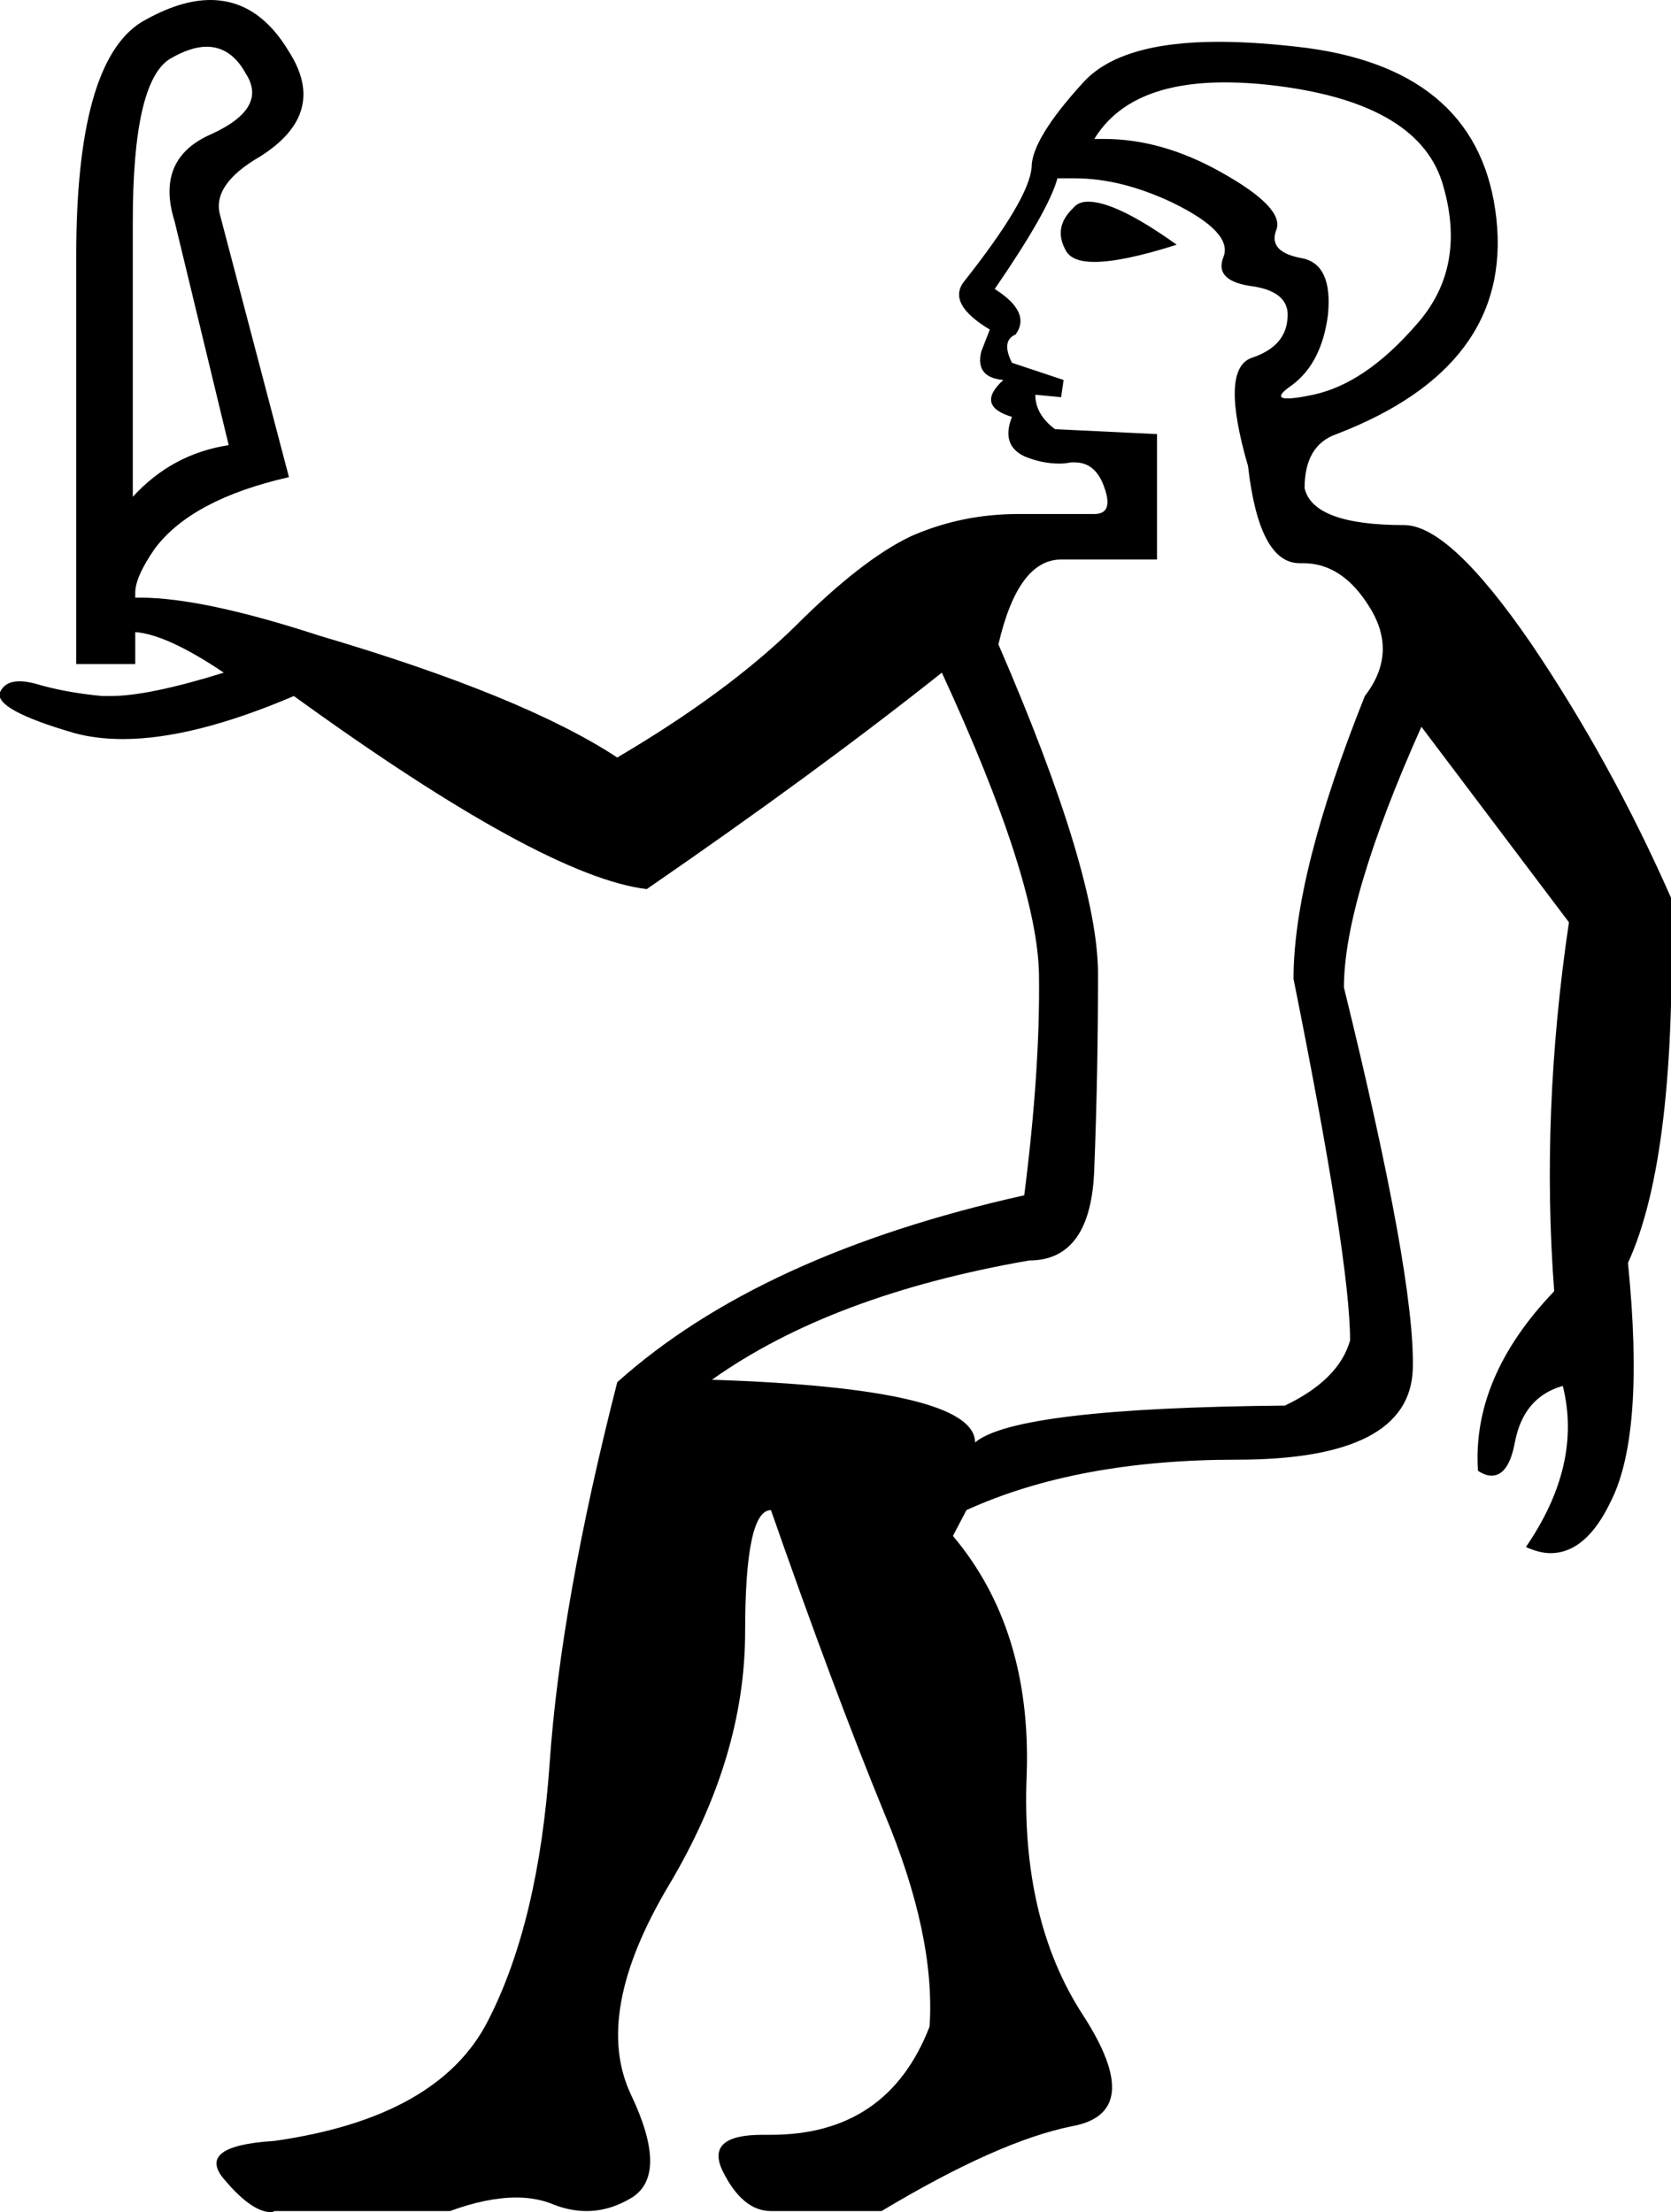 <?xml version='1.0' encoding ='UTF-8' standalone='yes'?>
<svg width='13.59' height='17.99' xmlns='http://www.w3.org/2000/svg' xmlns:xlink='http://www.w3.org/1999/xlink' >
<path style='fill:black; stroke:none' d=' M 8.85 1.64  Q 8.77 1.64 8.73 1.69  Q 8.56 1.85 8.67 2.04  Q 8.72 2.13 8.9 2.13  Q 9.13 2.13 9.57 1.99  Q 9.08 1.64 8.85 1.64  Z  M 9.96 0.67  Q 10.17 0.67 10.4 0.7  Q 11.56 0.85 11.74 1.52  Q 11.93 2.19 11.51 2.65  Q 11.1 3.12 10.68 3.21  Q 10.54 3.24 10.47 3.24  Q 10.35 3.24 10.51 3.13  Q 10.75 2.95 10.8 2.56  Q 10.84 2.15 10.59 2.1  Q 10.31 2.05 10.38 1.87  Q 10.45 1.69 9.93 1.4  Q 9.45 1.13 8.98 1.13  Q 8.94 1.13 8.9 1.13  Q 9.18 0.67 9.96 0.67  Z  M 1.68 0.38  Q 1.88 0.38 2 0.6  Q 2.18 0.88 1.72 1.09  Q 1.26 1.29 1.42 1.8  L 1.86 3.62  Q 1.4 3.69 1.08 4.04  L 1.08 1.8  Q 1.08 0.67 1.38 0.48  Q 1.55 0.38 1.68 0.38  Z  M 1.1 4.86  L 1.1 4.86  L 1.1 4.86  Q 1.1 4.86 1.1 4.86  Z  M 8.74 1.45  Q 9.12 1.45 9.54 1.65  Q 10.03 1.89 9.95 2.09  Q 9.87 2.29 10.2 2.33  Q 10.5 2.38 10.47 2.6  Q 10.45 2.82 10.18 2.91  Q 9.92 3 10.15 3.79  Q 10.24 4.58 10.57 4.58  Q 10.57 4.58 10.58 4.58  Q 10.59 4.58 10.6 4.58  Q 10.92 4.58 11.14 4.94  Q 11.37 5.31 11.1 5.66  Q 10.52 7.11 10.52 7.96  Q 10.98 10.25 10.98 10.9  Q 10.89 11.22 10.45 11.43  Q 8.26 11.45 7.93 11.73  Q 7.93 11.29 5.79 11.22  Q 6.76 10.53 8.37 10.25  Q 8.88 10.25 8.9 9.49  Q 8.93 8.73 8.93 7.92  Q 8.93 7.11 8.12 5.24  Q 8.28 4.55 8.63 4.55  L 9.41 4.55  L 9.41 3.53  L 8.58 3.49  Q 8.42 3.37 8.42 3.21  L 8.42 3.21  L 8.63 3.23  L 8.65 3.09  L 8.23 2.95  Q 8.14 2.77 8.26 2.72  Q 8.39 2.54 8.09 2.35  Q 8.53 1.71 8.6 1.45  Q 8.67 1.45 8.74 1.45  Z  M 1.71 0  Q 1.46 0 1.15 0.18  Q 0.62 0.51 0.62 2.08  L 0.62 5.4  L 1.1 5.4  L 1.1 5.14  L 1.1 5.14  Q 1.36 5.16 1.82 5.47  Q 1.21 5.66 0.9 5.66  Q 0.87 5.66 0.83 5.66  Q 0.52 5.63 0.29 5.56  Q 0.21 5.54 0.16 5.54  Q 0.04 5.54 0 5.63  Q -0.05 5.77 0.6 5.96  Q 0.78 6.01 1 6.01  Q 1.57 6.01 2.39 5.66  Q 4.42 7.13 5.26 7.23  Q 6.64 6.28 7.66 5.47  Q 8.44 7.16 8.45 7.93  Q 8.46 8.7 8.33 9.72  Q 6.18 10.2 5.02 11.24  Q 4.56 13.04 4.47 14.34  Q 4.38 15.63 3.97 16.43  Q 3.57 17.22 2.23 17.41  Q 1.58 17.45 1.83 17.73  Q 2.05 17.99 2.21 17.99  Q 2.22 17.99 2.23 17.98  L 3.66 17.98  Q 3.96 17.87 4.2 17.87  Q 4.37 17.87 4.51 17.93  Q 4.64 17.98 4.77 17.98  Q 4.96 17.98 5.14 17.87  Q 5.44 17.68 5.13 17.03  Q 4.82 16.37 5.44 15.33  Q 6.06 14.29 6.06 13.27  Q 6.06 12.28 6.27 12.28  Q 6.78 13.74 7.19 14.74  Q 7.61 15.74 7.56 16.48  Q 7.22 17.36 6.27 17.36  Q 6.23 17.36 6.2 17.36  Q 5.73 17.36 5.88 17.66  Q 6.04 17.98 6.27 17.98  L 7.17 17.98  Q 8.12 17.41 8.72 17.29  Q 9.32 17.18 8.81 16.39  Q 8.3 15.61 8.35 14.43  Q 8.39 13.25 7.75 12.49  L 7.86 12.28  Q 8.76 11.87 10.06 11.87  Q 11.47 11.87 11.49 11.13  Q 11.51 10.39 10.93 8.03  Q 10.93 7.32 11.56 5.91  L 12.76 7.5  Q 12.53 9.05 12.64 10.5  Q 11.97 11.2 12.02 11.96  Q 12.08 12 12.13 12  Q 12.27 12 12.32 11.73  Q 12.39 11.36 12.71 11.27  L 12.71 11.27  Q 12.87 11.91 12.41 12.58  Q 12.52 12.63 12.61 12.63  Q 12.9 12.63 13.1 12.21  Q 13.38 11.66 13.24 10.27  Q 13.64 9.4 13.59 7.3  Q 13.1 6.19 12.45 5.23  Q 11.79 4.27 11.42 4.27  Q 10.68 4.27 10.61 3.97  Q 10.61 3.62 10.87 3.53  Q 12.3 2.98 12.17 1.78  Q 12.04 0.58 10.63 0.39  Q 10.23 0.34 9.91 0.34  Q 9.11 0.34 8.81 0.67  Q 8.39 1.13 8.39 1.36  Q 8.37 1.62 7.84 2.29  Q 7.7 2.47 8.05 2.68  L 7.98 2.86  Q 7.93 3.07 8.16 3.09  Q 7.93 3.3 8.23 3.39  Q 8.14 3.62 8.33 3.71  Q 8.47 3.77 8.62 3.77  Q 8.66 3.77 8.71 3.76  Q 8.73 3.76 8.74 3.76  Q 8.91 3.76 8.98 3.96  Q 9.06 4.18 8.9 4.18  L 8.28 4.18  Q 7.82 4.18 7.41 4.36  Q 7.01 4.55 6.47 5.09  Q 5.92 5.63 5.02 6.16  Q 4.26 5.66 2.6 5.17  Q 1.65 4.86 1.14 4.86  Q 1.12 4.86 1.1 4.86  L 1.1 4.86  L 1.1 4.82  Q 1.1 4.69 1.26 4.46  Q 1.56 4.06 2.35 3.88  L 1.79 1.75  Q 1.72 1.5 2.12 1.27  Q 2.67 0.92 2.35 0.42  Q 2.1 0 1.71 0  Z '/></svg>
